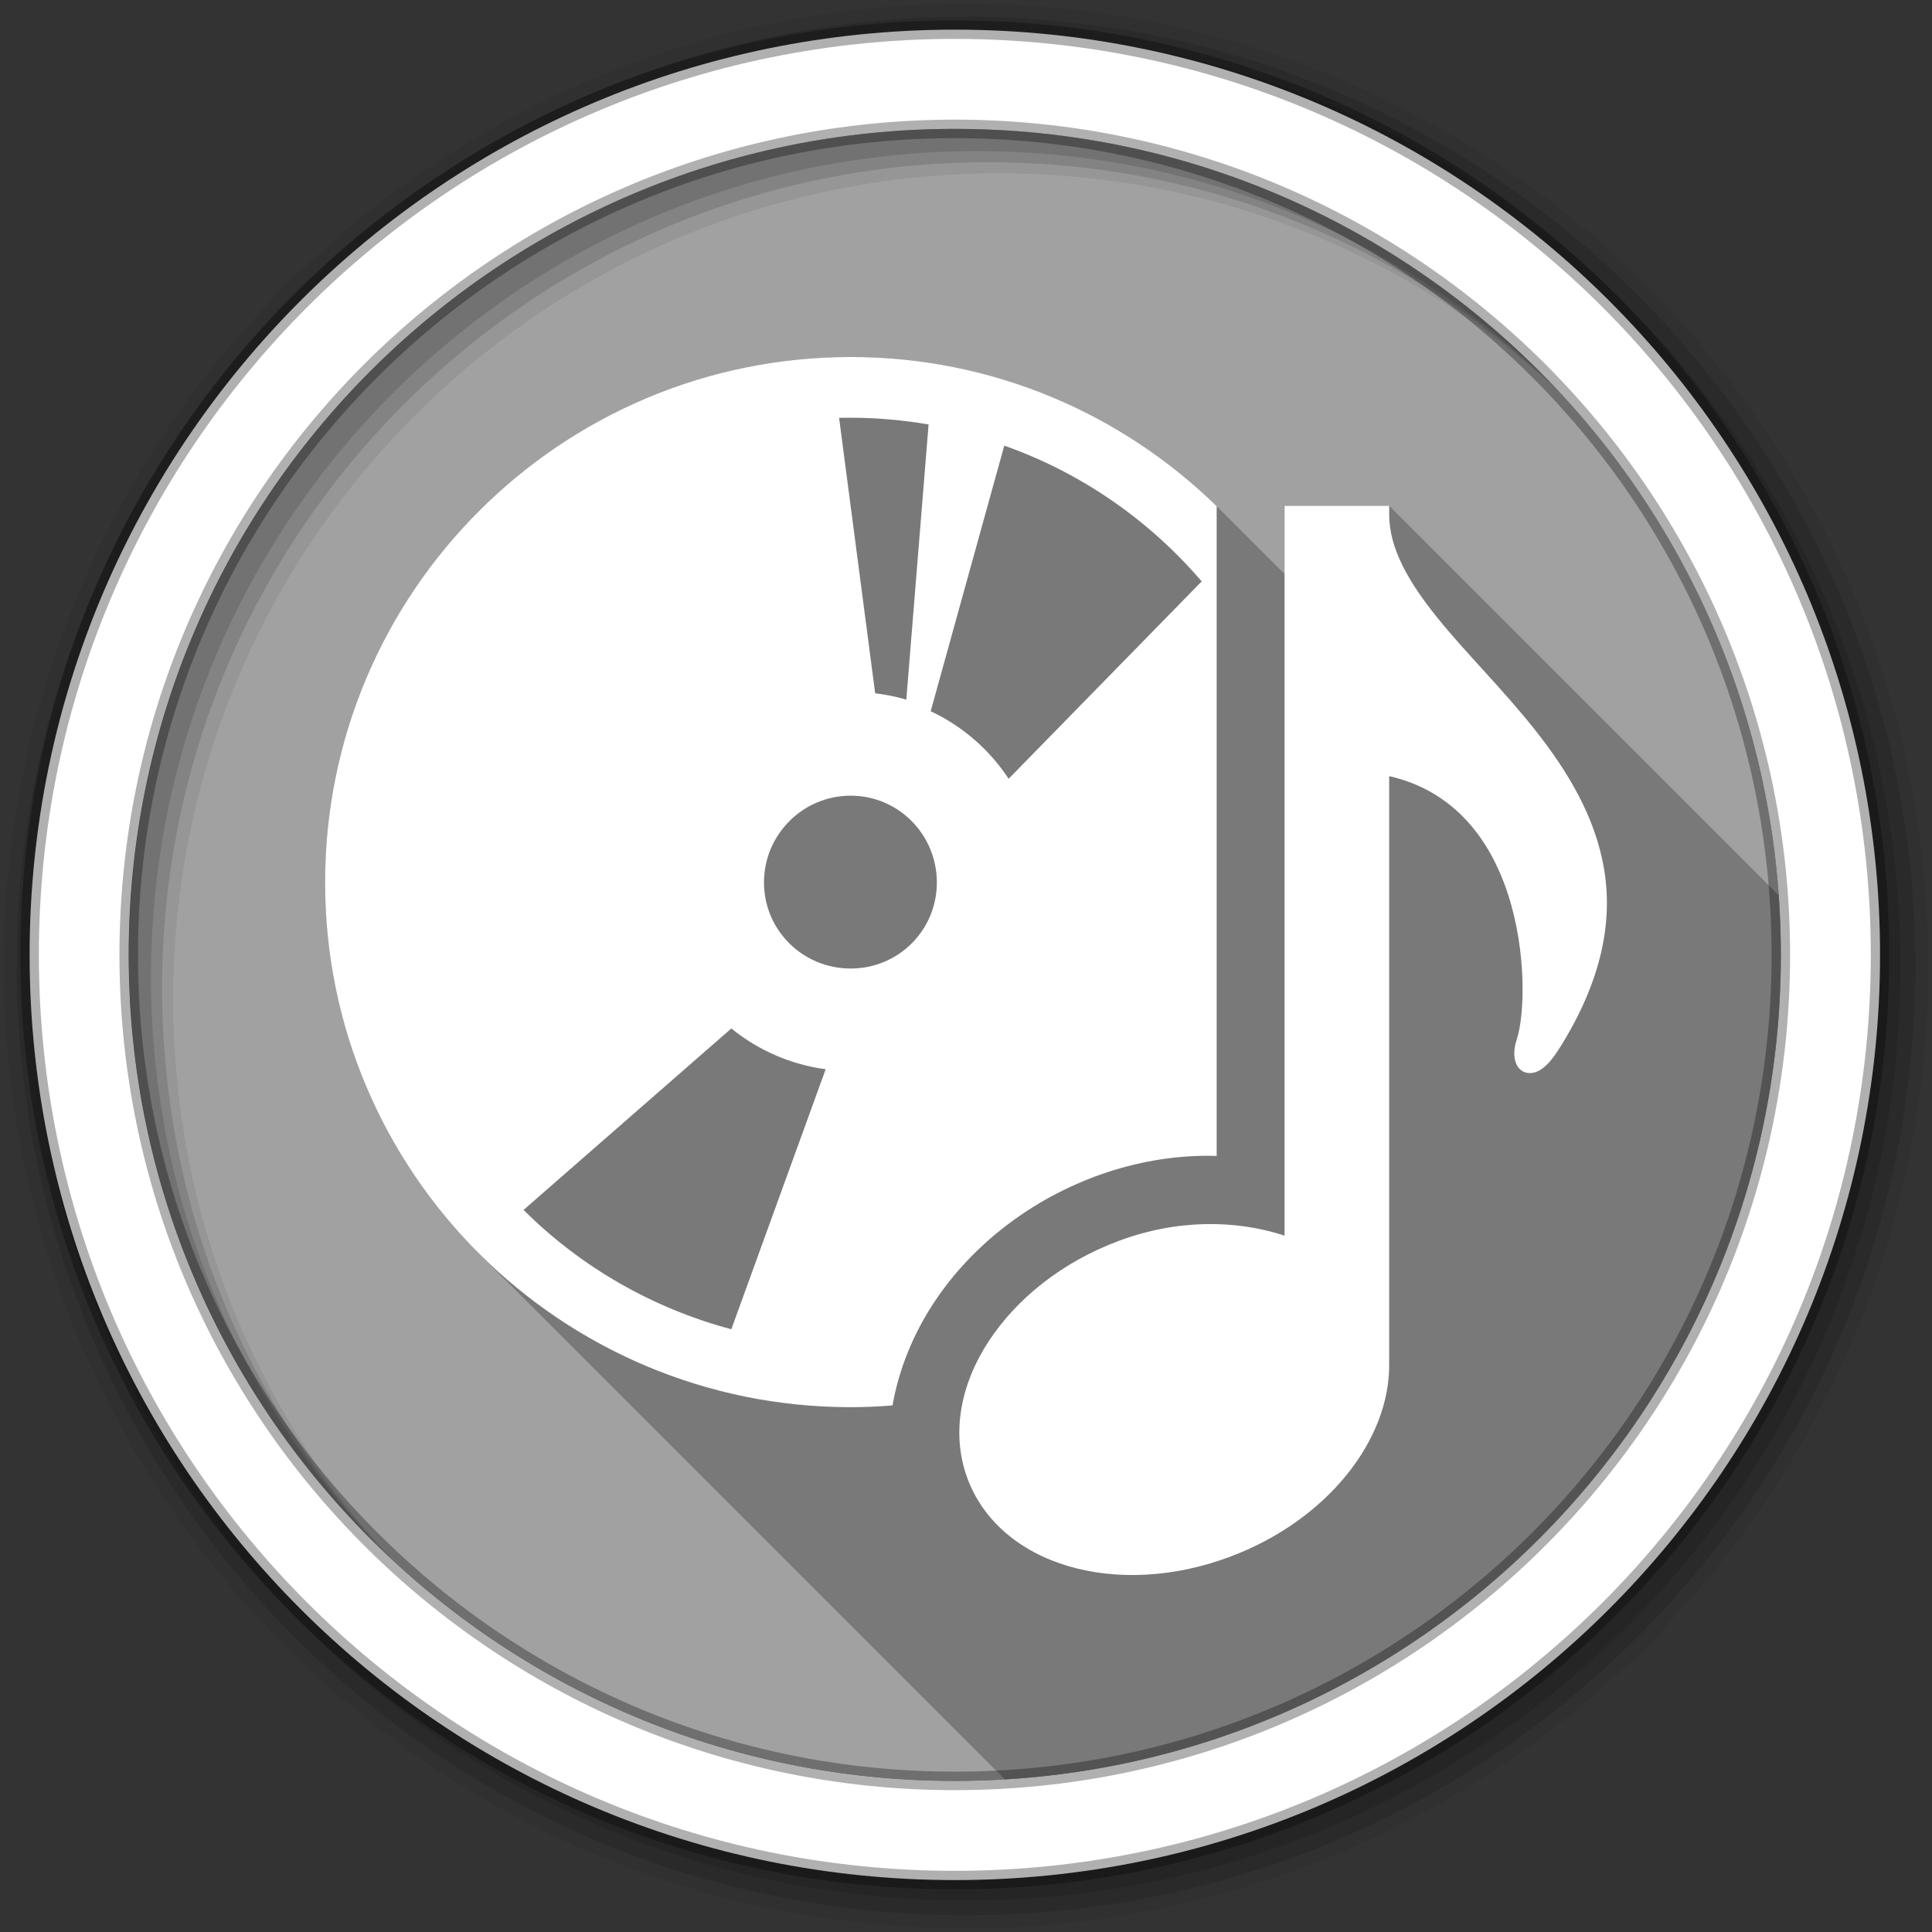<svg viewBox="0 0 512 512" xmlns="http://www.w3.org/2000/svg">
 <rect x="0" y="0" width="512" height="512" fill="#333333" stroke="none"/>
 <path d="m471.95 253.05c0 120.9-98.01 218.9-218.9 218.9-120.9 0-218.9-98.01-218.9-218.9 0-120.9 98.01-218.9 218.9-218.9 120.9 0 218.9 98.01 218.9 218.9" fill="#a1a1a1" fill-rule="evenodd"/>
 <path d="m256 1c-140.83 0-255 114.17-255 255 0 140.83 114.17 255 255 255 140.83 0 255-114.17 255-255 0-140.83-114.17-255-255-255m8.827 44.931c120.9 0 218.9 98 218.9 218.9 0 120.9-98 218.9-218.9 218.9-120.9 0-218.93-98-218.93-218.9 0-120.9 98.03-218.9 218.93-218.9" fill-opacity=".067" fill-rule="evenodd"/>
 <path d="m256 4.433c-138.94 0-251.57 112.63-251.57 251.57 0 138.94 112.63 251.57 251.57 251.57 138.94 0 251.57-112.63 251.57-251.57 0-138.94-112.63-251.57-251.57-251.57m5.885 38.556c120.9 0 218.9 98 218.9 218.9 0 120.9-98 218.9-218.9 218.9-120.9 0-218.93-98-218.93-218.9 0-120.9 98.03-218.9 218.93-218.9" fill-opacity=".129" fill-rule="evenodd"/>
 <path d="m256 8.356c-136.77 0-247.64 110.87-247.64 247.64 0 136.77 110.87 247.64 247.64 247.64 136.77 0 247.64-110.87 247.64-247.64 0-136.77-110.87-247.64-247.64-247.64m2.942 31.691c120.9 0 218.9 98 218.9 218.9 0 120.9-98 218.9-218.9 218.9-120.9 0-218.93-98-218.93-218.9 0-120.9 98.03-218.9 218.93-218.9" fill-opacity=".129" fill-rule="evenodd"/>
 <path d="m253.04 7.859c-135.42 0-245.19 109.78-245.19 245.19 0 135.42 109.78 245.19 245.19 245.19 135.42 0 245.19-109.78 245.19-245.19 0-135.42-109.78-245.19-245.19-245.19zm0 26.297c120.9 0 218.9 98 218.9 218.9 0 120.9-98 218.9-218.9 218.9-120.9 0-218.93-98-218.93-218.9 0-120.9 98.03-218.9 218.93-218.9z" fill="#ffffff" fill-rule="evenodd" stroke="#000000" stroke-opacity=".31" stroke-width="4.904"/>
 <path d="m225.43 94.61c-76.872 0-139.28 62.38-139.28 139.25 0 38.38 15.559 73.1 40.707 98.25l139.43 139.43c114.72-6.847 205.66-102.04 205.66-218.49 0-5.306-.197-10.566-.568-15.777l-103.23-103.23h-2.313-23.12-2.281v2.281 15.813l-18-18c-25.06-24.436-59.2-39.531-96.97-39.531h-.031" opacity=".25"/>
 <path d="m225.43 94.61c-76.872 0-139.28 62.38-139.28 139.25 0 76.871 62.41 139.06 139.28 139.06 3.735 0 7.434-.176 11.09-.469 6.998-39.3 46.812-67.3 85.91-66.12v-172.19c-25.06-24.436-59.2-39.531-96.97-39.531h-.031m-.063 16.09c6.944.003 13.884.624 20.719 1.781l-5.906 72.938c-2.709-.826-5.452-1.331-8.25-1.688l-9.563-73c .991-.025 2.01-.031 3-.031m40.781 7.406c20.491 7.225 38.459 19.8 52.31 35.969l-51.16 52.31c-5.05-7.707-12.253-13.948-20.656-17.906l19.5-70.37m74.28 15.938v2.281 191.13c-12.914-4.229-28.473-4.402-44.06 1.438-15.04 5.637-27.04 15.369-34.375 26.594-7.336 11.225-9.93 24.08-5.781 35.813 4.15 11.74 14.19 19.969 26.844 23.719 12.654 3.75 27.901 3.168 42.938-2.469 25.487-9.552 42.497-30.752 42.16-51.44-.001-.047 0-.109 0-.156v-155.28c17.321 3.972 26.797 16.861 31.5 31.344 4.958 15.263 4.43 31.981 2.313 38.438-.547 1.666-.798 3.289-.594 4.781.204 1.492.884 3.197 2.625 3.875 1.74.678 3.572-.001 5.03-1.156 1.464-1.156 2.86-2.923 4.469-5.5 11.08-17.76 13.938-33.364 11.594-47.22-2.344-13.85-9.678-25.907-18.219-36.719-8.541-10.812-18.445-20.48-26-29.875-7.556-9.395-12.719-18.256-12.719-27.313v-2.281h-2.313-23.12-2.281m-115 76.81c12.668 0 22.844 10.332 22.844 23 0 12.668-10.175 22.813-22.844 22.813-12.668 0-22.969-10.143-22.969-22.813 0-12.668 10.301-23 22.969-23m-31.625 61.688c7.207 5.86 15.865 9.596 25 10.813l-25 68.906c-20.573-5.488-39.677-16.284-55.06-31.625l55.06-48.09" fill="#ffffff"/>
</svg>
